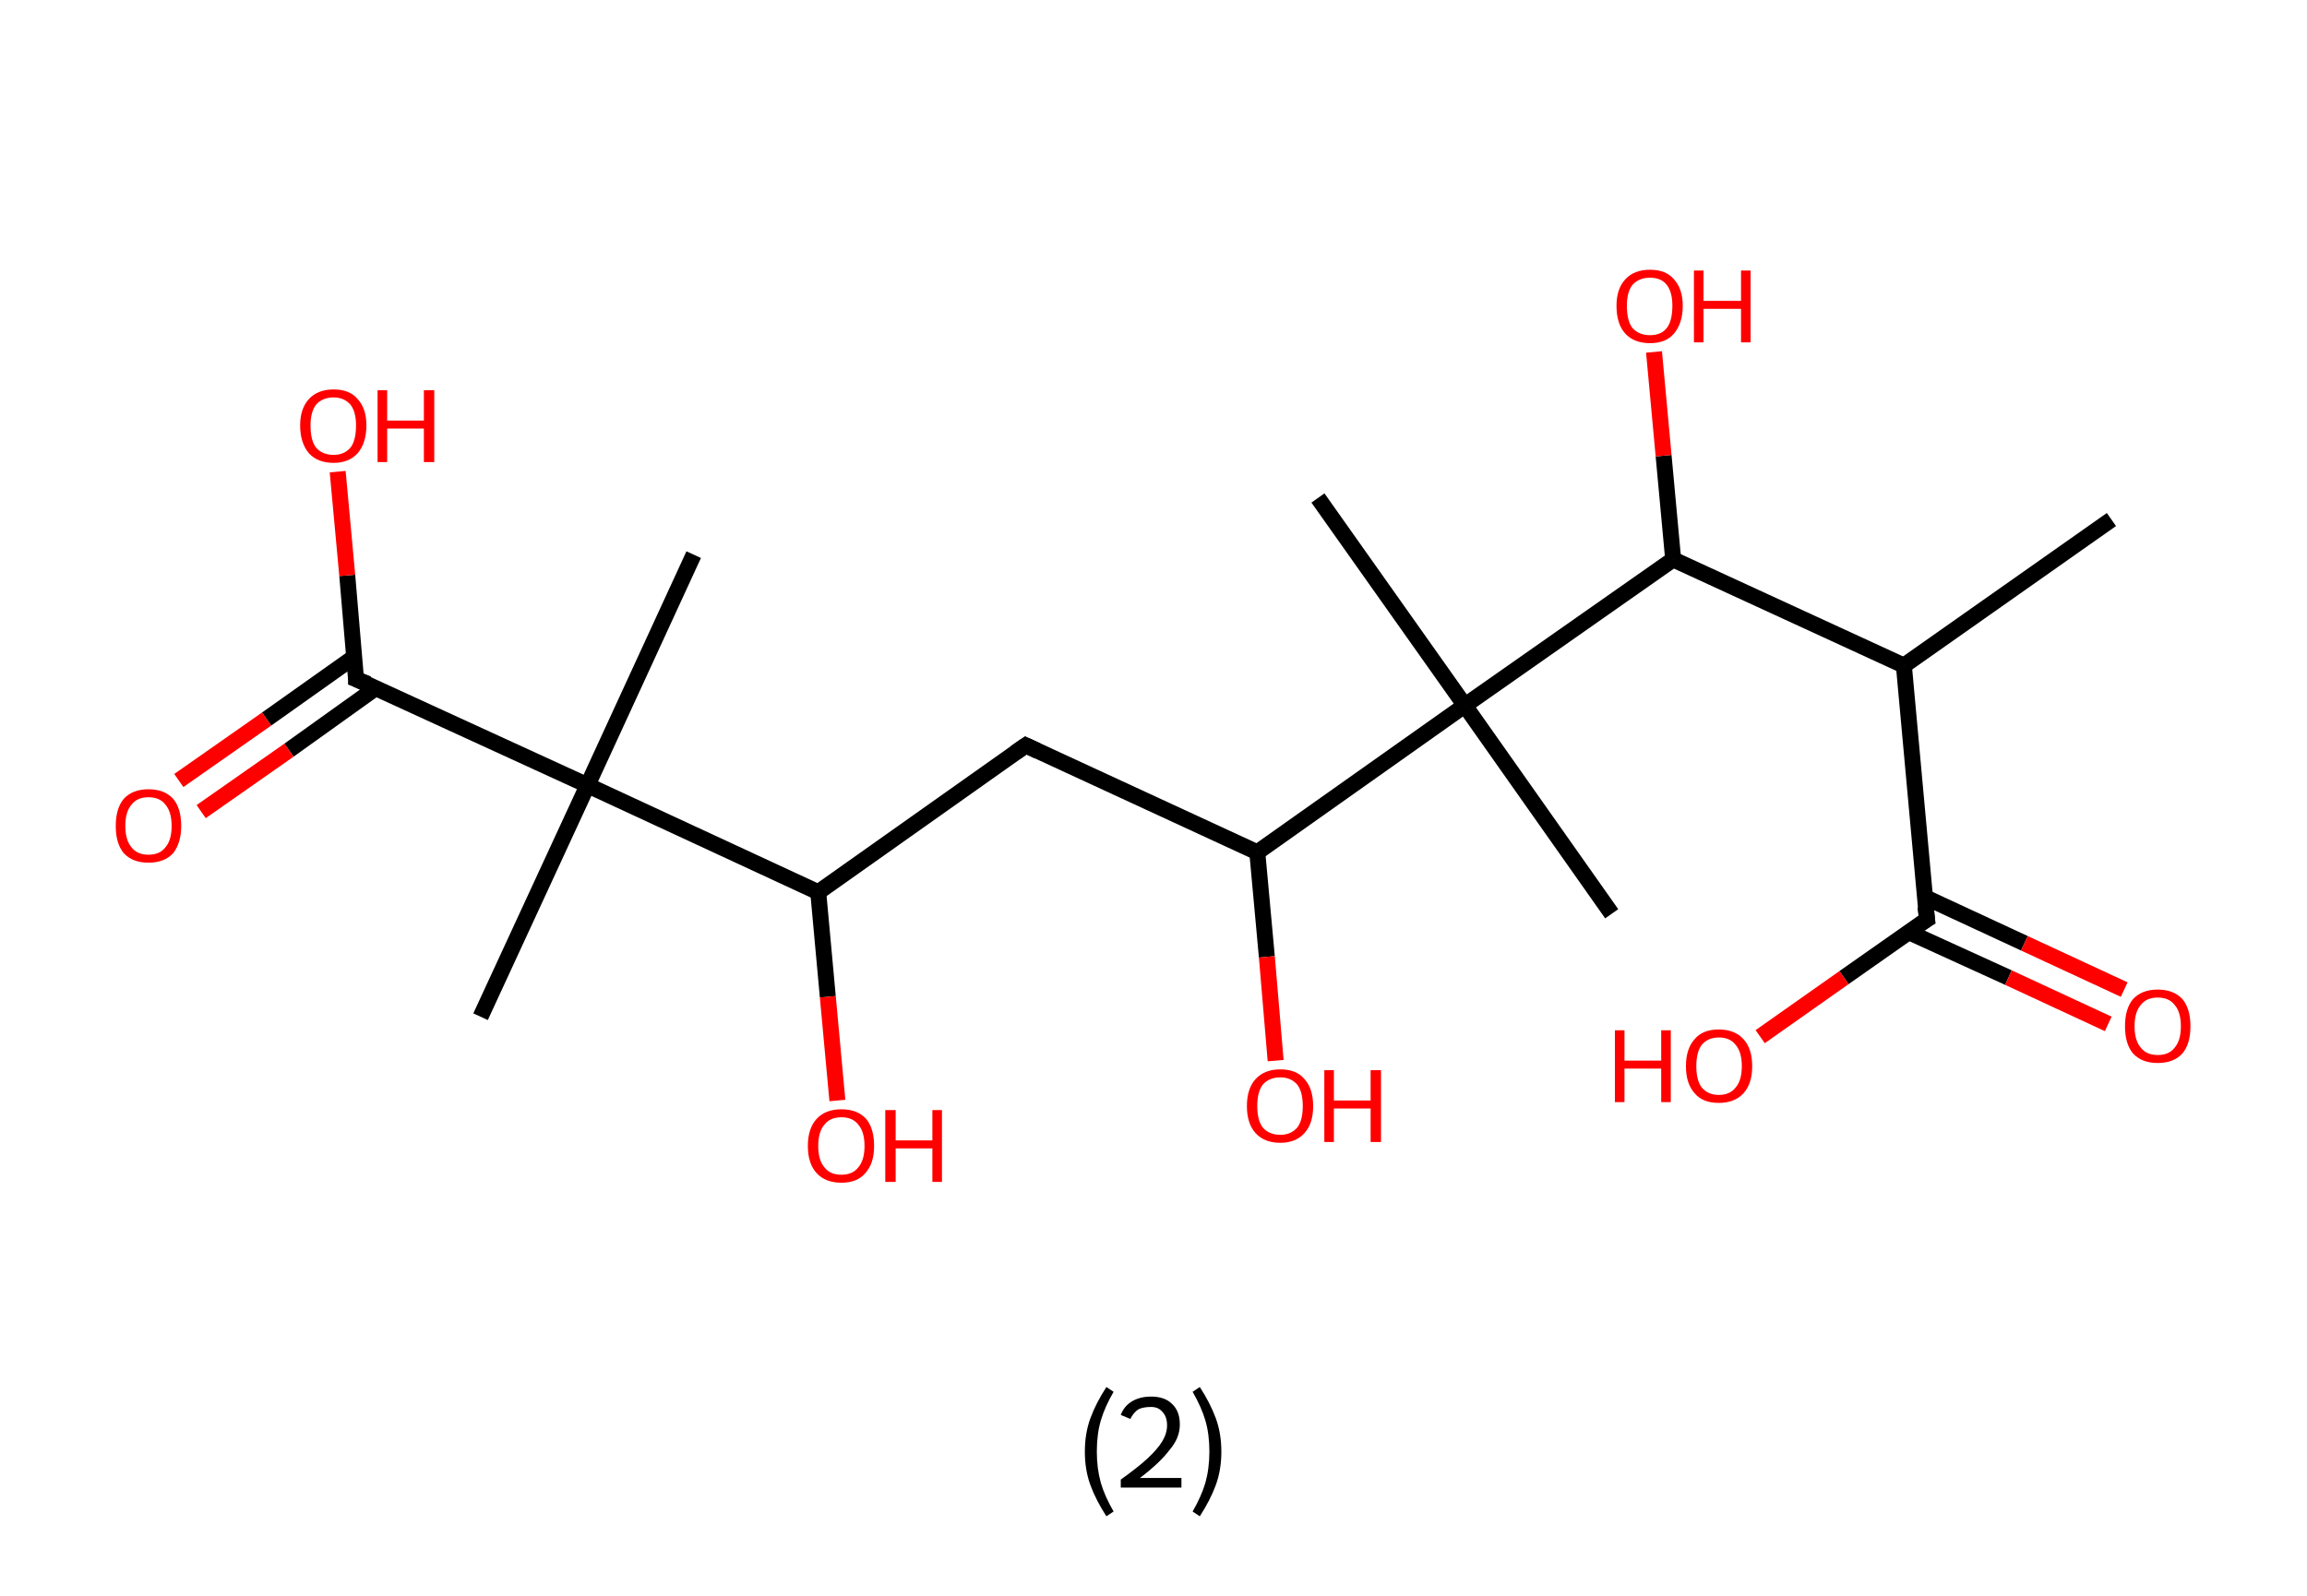 <?xml version='1.0' encoding='ASCII' standalone='yes'?>
<svg xmlns="http://www.w3.org/2000/svg" xmlns:rdkit="http://www.rdkit.org/xml" xmlns:xlink="http://www.w3.org/1999/xlink" version="1.1" baseProfile="full" xml:space="preserve" width="289px" height="200px" viewBox="0 0 289 200">
<!-- END OF HEADER -->
<rect style="opacity:1.0;fill:#FFFFFF;stroke:none" width="289.0" height="200.0" x="0.0" y="0.0"> </rect>
<path class="bond-0 atom-0 atom-1" d="M 264.5,65.1 L 238.5,83.4" style="fill:none;fill-rule:evenodd;stroke:#000000;stroke-width:2.0px;stroke-linecap:butt;stroke-linejoin:miter;stroke-opacity:1"/>
<path class="bond-1 atom-1 atom-2" d="M 238.5,83.4 L 241.4,115.2" style="fill:none;fill-rule:evenodd;stroke:#000000;stroke-width:2.0px;stroke-linecap:butt;stroke-linejoin:miter;stroke-opacity:1"/>
<path class="bond-2 atom-2 atom-3" d="M 239.1,116.8 L 251.6,122.5" style="fill:none;fill-rule:evenodd;stroke:#000000;stroke-width:2.0px;stroke-linecap:butt;stroke-linejoin:miter;stroke-opacity:1"/>
<path class="bond-2 atom-2 atom-3" d="M 251.6,122.5 L 264.1,128.3" style="fill:none;fill-rule:evenodd;stroke:#FF0000;stroke-width:2.0px;stroke-linecap:butt;stroke-linejoin:miter;stroke-opacity:1"/>
<path class="bond-2 atom-2 atom-3" d="M 241.1,112.4 L 253.6,118.2" style="fill:none;fill-rule:evenodd;stroke:#000000;stroke-width:2.0px;stroke-linecap:butt;stroke-linejoin:miter;stroke-opacity:1"/>
<path class="bond-2 atom-2 atom-3" d="M 253.6,118.2 L 266.1,124.0" style="fill:none;fill-rule:evenodd;stroke:#FF0000;stroke-width:2.0px;stroke-linecap:butt;stroke-linejoin:miter;stroke-opacity:1"/>
<path class="bond-3 atom-2 atom-4" d="M 241.4,115.2 L 231.0,122.5" style="fill:none;fill-rule:evenodd;stroke:#000000;stroke-width:2.0px;stroke-linecap:butt;stroke-linejoin:miter;stroke-opacity:1"/>
<path class="bond-3 atom-2 atom-4" d="M 231.0,122.5 L 220.5,129.9" style="fill:none;fill-rule:evenodd;stroke:#FF0000;stroke-width:2.0px;stroke-linecap:butt;stroke-linejoin:miter;stroke-opacity:1"/>
<path class="bond-4 atom-1 atom-5" d="M 238.5,83.4 L 209.6,70.1" style="fill:none;fill-rule:evenodd;stroke:#000000;stroke-width:2.0px;stroke-linecap:butt;stroke-linejoin:miter;stroke-opacity:1"/>
<path class="bond-5 atom-5 atom-6" d="M 209.6,70.1 L 208.4,57.1" style="fill:none;fill-rule:evenodd;stroke:#000000;stroke-width:2.0px;stroke-linecap:butt;stroke-linejoin:miter;stroke-opacity:1"/>
<path class="bond-5 atom-5 atom-6" d="M 208.4,57.1 L 207.2,44.1" style="fill:none;fill-rule:evenodd;stroke:#FF0000;stroke-width:2.0px;stroke-linecap:butt;stroke-linejoin:miter;stroke-opacity:1"/>
<path class="bond-6 atom-5 atom-7" d="M 209.6,70.1 L 183.5,88.4" style="fill:none;fill-rule:evenodd;stroke:#000000;stroke-width:2.0px;stroke-linecap:butt;stroke-linejoin:miter;stroke-opacity:1"/>
<path class="bond-7 atom-7 atom-8" d="M 183.5,88.4 L 165.1,62.4" style="fill:none;fill-rule:evenodd;stroke:#000000;stroke-width:2.0px;stroke-linecap:butt;stroke-linejoin:miter;stroke-opacity:1"/>
<path class="bond-8 atom-7 atom-9" d="M 183.5,88.4 L 201.9,114.5" style="fill:none;fill-rule:evenodd;stroke:#000000;stroke-width:2.0px;stroke-linecap:butt;stroke-linejoin:miter;stroke-opacity:1"/>
<path class="bond-9 atom-7 atom-10" d="M 183.5,88.4 L 157.5,106.8" style="fill:none;fill-rule:evenodd;stroke:#000000;stroke-width:2.0px;stroke-linecap:butt;stroke-linejoin:miter;stroke-opacity:1"/>
<path class="bond-10 atom-10 atom-11" d="M 157.5,106.8 L 158.7,119.9" style="fill:none;fill-rule:evenodd;stroke:#000000;stroke-width:2.0px;stroke-linecap:butt;stroke-linejoin:miter;stroke-opacity:1"/>
<path class="bond-10 atom-10 atom-11" d="M 158.7,119.9 L 159.8,132.9" style="fill:none;fill-rule:evenodd;stroke:#FF0000;stroke-width:2.0px;stroke-linecap:butt;stroke-linejoin:miter;stroke-opacity:1"/>
<path class="bond-11 atom-10 atom-12" d="M 157.5,106.8 L 128.5,93.4" style="fill:none;fill-rule:evenodd;stroke:#000000;stroke-width:2.0px;stroke-linecap:butt;stroke-linejoin:miter;stroke-opacity:1"/>
<path class="bond-12 atom-12 atom-13" d="M 128.5,93.4 L 102.5,111.8" style="fill:none;fill-rule:evenodd;stroke:#000000;stroke-width:2.0px;stroke-linecap:butt;stroke-linejoin:miter;stroke-opacity:1"/>
<path class="bond-13 atom-13 atom-14" d="M 102.5,111.8 L 103.7,124.9" style="fill:none;fill-rule:evenodd;stroke:#000000;stroke-width:2.0px;stroke-linecap:butt;stroke-linejoin:miter;stroke-opacity:1"/>
<path class="bond-13 atom-13 atom-14" d="M 103.7,124.9 L 104.9,137.9" style="fill:none;fill-rule:evenodd;stroke:#FF0000;stroke-width:2.0px;stroke-linecap:butt;stroke-linejoin:miter;stroke-opacity:1"/>
<path class="bond-14 atom-13 atom-15" d="M 102.5,111.8 L 73.6,98.4" style="fill:none;fill-rule:evenodd;stroke:#000000;stroke-width:2.0px;stroke-linecap:butt;stroke-linejoin:miter;stroke-opacity:1"/>
<path class="bond-15 atom-15 atom-16" d="M 73.6,98.4 L 86.9,69.5" style="fill:none;fill-rule:evenodd;stroke:#000000;stroke-width:2.0px;stroke-linecap:butt;stroke-linejoin:miter;stroke-opacity:1"/>
<path class="bond-16 atom-15 atom-17" d="M 73.6,98.4 L 60.2,127.4" style="fill:none;fill-rule:evenodd;stroke:#000000;stroke-width:2.0px;stroke-linecap:butt;stroke-linejoin:miter;stroke-opacity:1"/>
<path class="bond-17 atom-15 atom-18" d="M 73.6,98.4 L 44.6,85.1" style="fill:none;fill-rule:evenodd;stroke:#000000;stroke-width:2.0px;stroke-linecap:butt;stroke-linejoin:miter;stroke-opacity:1"/>
<path class="bond-18 atom-18 atom-19" d="M 44.4,82.3 L 33.4,90.1" style="fill:none;fill-rule:evenodd;stroke:#000000;stroke-width:2.0px;stroke-linecap:butt;stroke-linejoin:miter;stroke-opacity:1"/>
<path class="bond-18 atom-18 atom-19" d="M 33.4,90.1 L 22.4,97.8" style="fill:none;fill-rule:evenodd;stroke:#FF0000;stroke-width:2.0px;stroke-linecap:butt;stroke-linejoin:miter;stroke-opacity:1"/>
<path class="bond-18 atom-18 atom-19" d="M 47.1,86.2 L 36.2,94.0" style="fill:none;fill-rule:evenodd;stroke:#000000;stroke-width:2.0px;stroke-linecap:butt;stroke-linejoin:miter;stroke-opacity:1"/>
<path class="bond-18 atom-18 atom-19" d="M 36.2,94.0 L 25.2,101.7" style="fill:none;fill-rule:evenodd;stroke:#FF0000;stroke-width:2.0px;stroke-linecap:butt;stroke-linejoin:miter;stroke-opacity:1"/>
<path class="bond-19 atom-18 atom-20" d="M 44.6,85.1 L 43.5,72.1" style="fill:none;fill-rule:evenodd;stroke:#000000;stroke-width:2.0px;stroke-linecap:butt;stroke-linejoin:miter;stroke-opacity:1"/>
<path class="bond-19 atom-18 atom-20" d="M 43.5,72.1 L 42.3,59.1" style="fill:none;fill-rule:evenodd;stroke:#FF0000;stroke-width:2.0px;stroke-linecap:butt;stroke-linejoin:miter;stroke-opacity:1"/>
<path d="M 241.2,113.6 L 241.4,115.2 L 240.9,115.5" style="fill:none;stroke:#000000;stroke-width:2.0px;stroke-linecap:butt;stroke-linejoin:miter;stroke-opacity:1;"/>
<path d="M 130.0,94.1 L 128.5,93.4 L 127.2,94.3" style="fill:none;stroke:#000000;stroke-width:2.0px;stroke-linecap:butt;stroke-linejoin:miter;stroke-opacity:1;"/>
<path d="M 46.1,85.7 L 44.6,85.1 L 44.6,84.4" style="fill:none;stroke:#000000;stroke-width:2.0px;stroke-linecap:butt;stroke-linejoin:miter;stroke-opacity:1;"/>
<path class="atom-3" d="M 266.2 128.6 Q 266.2 126.4, 267.2 125.2 Q 268.3 124.0, 270.3 124.0 Q 272.3 124.0, 273.4 125.2 Q 274.4 126.4, 274.4 128.6 Q 274.4 130.8, 273.4 132.0 Q 272.3 133.2, 270.3 133.2 Q 268.3 133.2, 267.2 132.0 Q 266.2 130.8, 266.2 128.6 M 270.3 132.2 Q 271.7 132.2, 272.4 131.3 Q 273.2 130.4, 273.2 128.6 Q 273.2 126.8, 272.4 125.9 Q 271.7 125.0, 270.3 125.0 Q 268.9 125.0, 268.2 125.9 Q 267.4 126.8, 267.4 128.6 Q 267.4 130.4, 268.2 131.3 Q 268.9 132.2, 270.3 132.2 " fill="#FF0000"/>
<path class="atom-4" d="M 202.3 129.1 L 203.5 129.1 L 203.5 132.9 L 208.1 132.9 L 208.1 129.1 L 209.3 129.1 L 209.3 138.1 L 208.1 138.1 L 208.1 133.9 L 203.5 133.9 L 203.5 138.1 L 202.3 138.1 L 202.3 129.1 " fill="#FF0000"/>
<path class="atom-4" d="M 211.2 133.6 Q 211.2 131.4, 212.3 130.2 Q 213.3 129.0, 215.3 129.0 Q 217.3 129.0, 218.4 130.2 Q 219.5 131.4, 219.5 133.6 Q 219.5 135.8, 218.4 137.0 Q 217.3 138.2, 215.3 138.2 Q 213.3 138.2, 212.3 137.0 Q 211.2 135.8, 211.2 133.6 M 215.3 137.2 Q 216.7 137.2, 217.4 136.3 Q 218.2 135.4, 218.2 133.6 Q 218.2 131.8, 217.4 130.9 Q 216.7 130.0, 215.3 130.0 Q 214.0 130.0, 213.2 130.9 Q 212.5 131.8, 212.5 133.6 Q 212.5 135.4, 213.2 136.3 Q 214.0 137.2, 215.3 137.2 " fill="#FF0000"/>
<path class="atom-6" d="M 202.5 38.3 Q 202.5 36.2, 203.6 35.0 Q 204.7 33.8, 206.7 33.8 Q 208.7 33.8, 209.7 35.0 Q 210.8 36.2, 210.8 38.3 Q 210.8 40.5, 209.7 41.8 Q 208.7 43.0, 206.7 43.0 Q 204.7 43.0, 203.6 41.8 Q 202.5 40.6, 202.5 38.3 M 206.7 42.0 Q 208.1 42.0, 208.8 41.1 Q 209.5 40.2, 209.5 38.3 Q 209.5 36.6, 208.8 35.7 Q 208.1 34.8, 206.7 34.8 Q 205.3 34.8, 204.5 35.7 Q 203.8 36.6, 203.8 38.3 Q 203.8 40.2, 204.5 41.1 Q 205.3 42.0, 206.7 42.0 " fill="#FF0000"/>
<path class="atom-6" d="M 212.2 33.9 L 213.4 33.9 L 213.4 37.7 L 218.1 37.7 L 218.1 33.9 L 219.3 33.9 L 219.3 42.9 L 218.1 42.9 L 218.1 38.7 L 213.4 38.7 L 213.4 42.9 L 212.2 42.9 L 212.2 33.9 " fill="#FF0000"/>
<path class="atom-11" d="M 156.2 138.6 Q 156.2 136.4, 157.3 135.2 Q 158.4 134.0, 160.4 134.0 Q 162.4 134.0, 163.4 135.2 Q 164.5 136.4, 164.5 138.6 Q 164.5 140.8, 163.4 142.0 Q 162.3 143.2, 160.4 143.2 Q 158.4 143.2, 157.3 142.0 Q 156.2 140.8, 156.2 138.6 M 160.4 142.2 Q 161.7 142.2, 162.5 141.3 Q 163.2 140.4, 163.2 138.6 Q 163.2 136.8, 162.5 135.9 Q 161.7 135.0, 160.4 135.0 Q 159.0 135.0, 158.2 135.9 Q 157.5 136.8, 157.5 138.6 Q 157.5 140.4, 158.2 141.3 Q 159.0 142.2, 160.4 142.2 " fill="#FF0000"/>
<path class="atom-11" d="M 165.9 134.1 L 167.1 134.1 L 167.1 137.9 L 171.7 137.9 L 171.7 134.1 L 173.0 134.1 L 173.0 143.1 L 171.7 143.1 L 171.7 138.9 L 167.1 138.9 L 167.1 143.1 L 165.9 143.1 L 165.9 134.1 " fill="#FF0000"/>
<path class="atom-14" d="M 101.2 143.6 Q 101.2 141.4, 102.3 140.2 Q 103.4 139.0, 105.4 139.0 Q 107.4 139.0, 108.5 140.2 Q 109.5 141.4, 109.5 143.6 Q 109.5 145.8, 108.4 147.0 Q 107.4 148.2, 105.4 148.2 Q 103.4 148.2, 102.3 147.0 Q 101.2 145.8, 101.2 143.6 M 105.4 147.2 Q 106.8 147.2, 107.5 146.3 Q 108.3 145.4, 108.3 143.6 Q 108.3 141.8, 107.5 140.9 Q 106.8 140.0, 105.4 140.0 Q 104.0 140.0, 103.3 140.9 Q 102.5 141.8, 102.5 143.6 Q 102.5 145.4, 103.3 146.3 Q 104.0 147.2, 105.4 147.2 " fill="#FF0000"/>
<path class="atom-14" d="M 110.9 139.1 L 112.2 139.1 L 112.2 142.9 L 116.8 142.9 L 116.8 139.1 L 118.0 139.1 L 118.0 148.1 L 116.8 148.1 L 116.8 143.9 L 112.2 143.9 L 112.2 148.1 L 110.9 148.1 L 110.9 139.1 " fill="#FF0000"/>
<path class="atom-19" d="M 14.5 103.5 Q 14.5 101.3, 15.5 100.1 Q 16.6 98.9, 18.6 98.9 Q 20.6 98.9, 21.7 100.1 Q 22.7 101.3, 22.7 103.5 Q 22.7 105.6, 21.7 106.9 Q 20.6 108.1, 18.6 108.1 Q 16.6 108.1, 15.5 106.9 Q 14.5 105.7, 14.5 103.5 M 18.6 107.1 Q 20.0 107.1, 20.7 106.2 Q 21.5 105.3, 21.5 103.5 Q 21.5 101.7, 20.7 100.8 Q 20.0 99.9, 18.6 99.9 Q 17.2 99.9, 16.5 100.8 Q 15.7 101.7, 15.7 103.5 Q 15.7 105.3, 16.5 106.2 Q 17.2 107.1, 18.6 107.1 " fill="#FF0000"/>
<path class="atom-20" d="M 37.6 53.3 Q 37.6 51.2, 38.7 50.0 Q 39.8 48.8, 41.8 48.8 Q 43.8 48.8, 44.8 50.0 Q 45.9 51.2, 45.9 53.3 Q 45.9 55.5, 44.8 56.8 Q 43.7 58.0, 41.8 58.0 Q 39.8 58.0, 38.7 56.8 Q 37.6 55.5, 37.6 53.3 M 41.8 57.0 Q 43.1 57.0, 43.9 56.1 Q 44.6 55.2, 44.6 53.3 Q 44.6 51.6, 43.9 50.7 Q 43.1 49.8, 41.8 49.8 Q 40.4 49.8, 39.6 50.7 Q 38.9 51.6, 38.9 53.3 Q 38.9 55.2, 39.6 56.1 Q 40.4 57.0, 41.8 57.0 " fill="#FF0000"/>
<path class="atom-20" d="M 47.3 48.9 L 48.5 48.9 L 48.5 52.7 L 53.1 52.7 L 53.1 48.9 L 54.4 48.9 L 54.4 57.9 L 53.1 57.9 L 53.1 53.7 L 48.5 53.7 L 48.5 57.9 L 47.3 57.9 L 47.3 48.9 " fill="#FF0000"/>
<path class="legend" d="M 135.9 181.9 Q 135.9 179.6, 136.6 177.7 Q 137.3 175.8, 138.6 173.8 L 139.5 174.4 Q 138.4 176.3, 137.9 178.0 Q 137.4 179.7, 137.4 181.9 Q 137.4 184.0, 137.9 185.8 Q 138.4 187.5, 139.5 189.4 L 138.6 190.0 Q 137.3 188.0, 136.6 186.1 Q 135.9 184.2, 135.9 181.9 " fill="#000000"/>
<path class="legend" d="M 140.4 177.3 Q 140.8 176.2, 141.8 175.6 Q 142.8 175.0, 144.2 175.0 Q 145.9 175.0, 146.8 175.9 Q 147.8 176.8, 147.8 178.5 Q 147.8 180.2, 146.5 181.7 Q 145.3 183.3, 142.8 185.2 L 148.0 185.2 L 148.0 186.4 L 140.4 186.4 L 140.4 185.4 Q 142.5 183.9, 143.7 182.8 Q 145.0 181.6, 145.6 180.6 Q 146.2 179.6, 146.2 178.6 Q 146.2 177.5, 145.6 176.9 Q 145.1 176.3, 144.2 176.3 Q 143.2 176.3, 142.6 176.6 Q 142.0 177.0, 141.6 177.8 L 140.4 177.3 " fill="#000000"/>
<path class="legend" d="M 153.0 181.9 Q 153.0 184.2, 152.3 186.1 Q 151.6 188.0, 150.3 190.0 L 149.4 189.4 Q 150.5 187.5, 151.0 185.8 Q 151.5 184.0, 151.5 181.9 Q 151.5 179.7, 151.0 178.0 Q 150.5 176.3, 149.4 174.4 L 150.3 173.8 Q 151.6 175.8, 152.3 177.7 Q 153.0 179.6, 153.0 181.9 " fill="#000000"/>
</svg>
